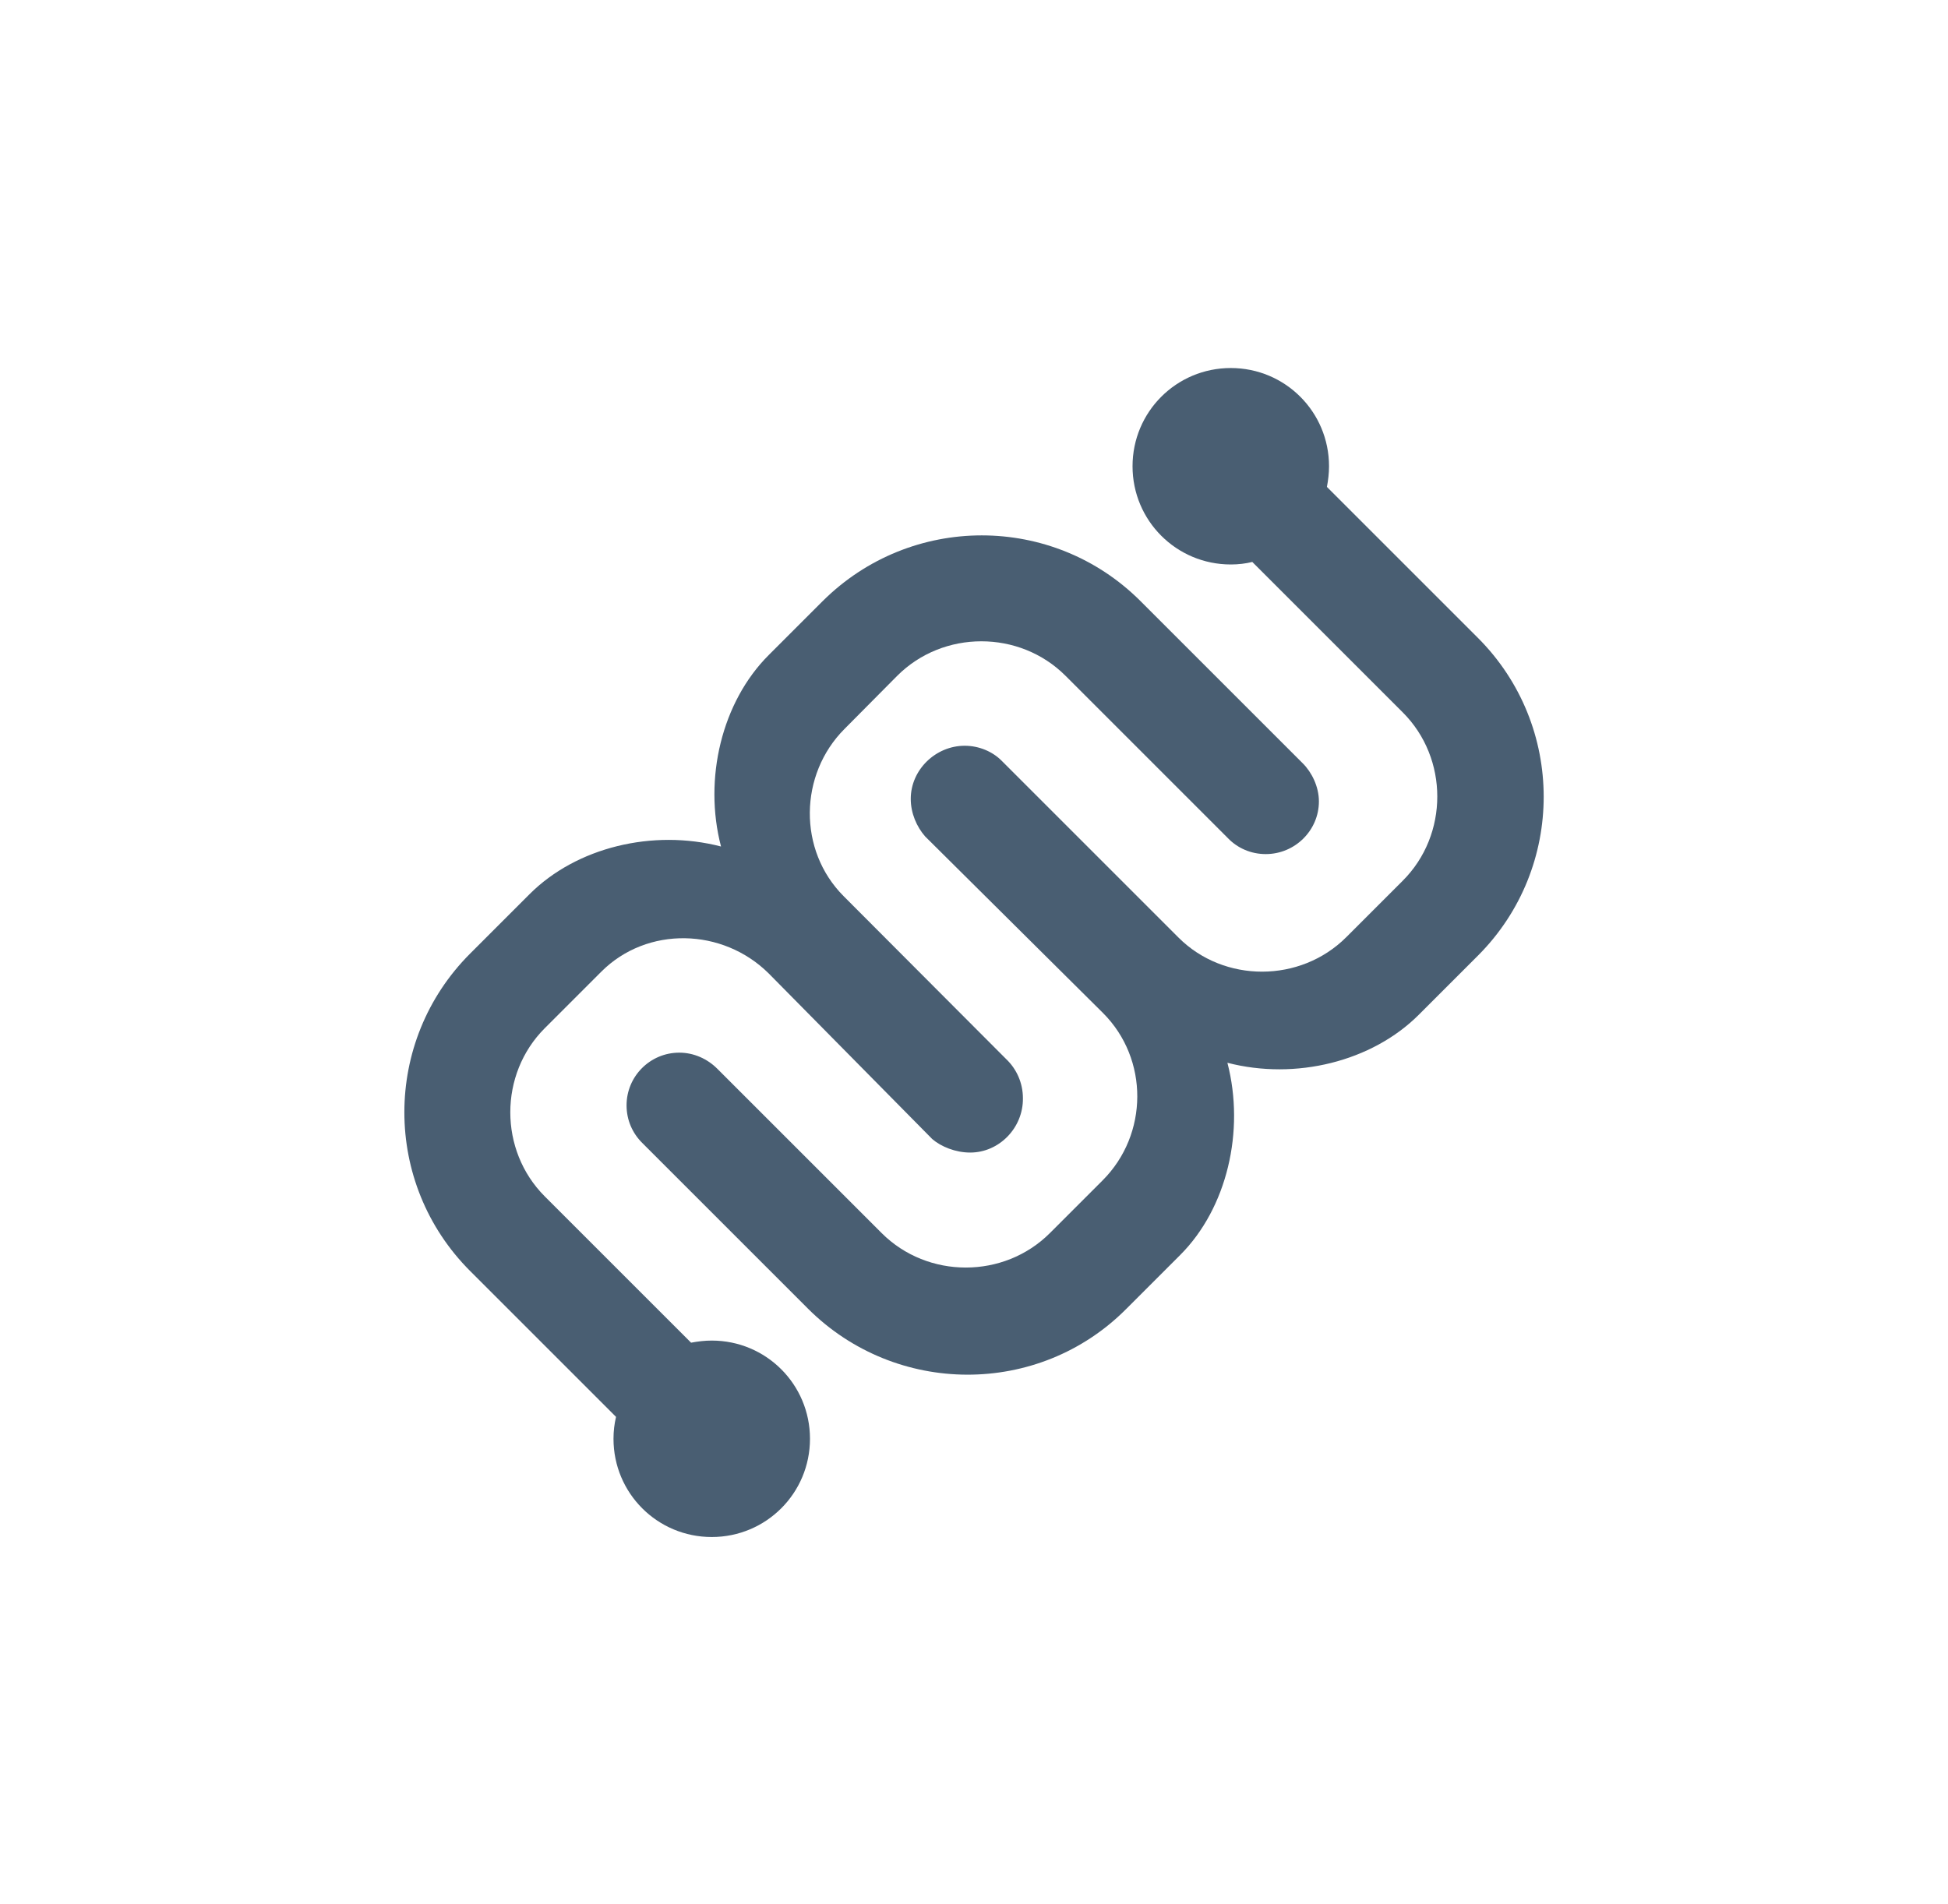 <?xml version="1.0" encoding="utf-8"?>
<!-- Generator: Adobe Illustrator 19.1.0, SVG Export Plug-In . SVG Version: 6.00 Build 0)  -->
<svg version="1.1" xmlns="http://www.w3.org/2000/svg" xmlns:xlink="http://www.w3.org/1999/xlink" x="0px" y="0px"
	 viewBox="0 0 462 451.7" style="enable-background:new 0 0 462 451.7;" xml:space="preserve">
<style type="text/css">
	.st0{fill:#1A1A1A;}
	.st1{fill:#79C0F2;}
	.st2{fill:#495E72;}
	.st3{fill:#F2F6F7;}
	.st4{fill:#79C0F2;stroke:#FFFFFF;stroke-width:4;stroke-miterlimit:10;}
	.st5{fill:#FFFFFF;}
	.st6{fill:#3C5A99;}
	.st7{fill:#6AB6EA;}
	.st8{fill:#434C59;}
	.st9{fill:#002F4B;}
	.st10{fill:#79C0F2;stroke:#FFFFFF;stroke-width:5;stroke-miterlimit:10;}
	.st11{fill:#79C0F2;stroke:#FFFFFF;stroke-width:3;stroke-miterlimit:10;}
	.st12{fill:none;stroke:#FFFFFF;stroke-width:4;stroke-linecap:round;stroke-miterlimit:10;}
</style>
<g id="Layer_1">
	<g>
		<g>
			<path class="st2" d="M350.5,151.3l-35.8-35.8c0.3-1.6,0.5-3.2,0.5-4.9c0-12.9-10.4-23.3-23.3-23.3c-12.9,0-23.3,10.4-23.3,23.3
				c0,12.9,10.4,23.3,23.3,23.3c1.8,0,3.5-0.2,5.1-0.6l35.7,35.7c10.9,10.9,10.9,29,0,39.9l-13.4,13.4c-10.9,10.9-29,10.9-39.8,0.1
				l-42-42l0,0c-2.1-2.1-5.3-3.5-8.7-3.5c-6.9,0-12.8,5.7-12.8,12.6c0,3.4,1.4,6.6,3.4,8.9l0,0l42.2,41.9
				c10.9,10.9,10.8,28.8-0.1,39.7l-12.5,12.5c-10.9,10.9-29,10.9-39.9,0l-39-39c-2.3-2.3-5.5-3.8-9-3.8c-6.9,0-12.5,5.6-12.5,12.5
				c0,3.5,1.4,6.6,3.7,8.9l0,0l39.3,39.3c20.8,20.8,54.7,21,75.5,0.1l12.8-12.8c11.1-11.1,15.4-29.4,11.2-45.6
				c16.2,4.2,34.3-0.3,45.4-11.4l14.1-14.1C371.3,205.8,371.3,172.1,350.5,151.3z"/>
		</g>
		<g>
			<path class="st2" d="M221.1,270.2c2.1,1.8,5.5,3.2,9,3.2c6.9,0,12.6-5.9,12.5-12.9c0-3.6-1.5-6.9-3.9-9.2l-38.6-38.7
				c-10.9-10.9-10.6-28.9,0.2-39.7l12.5-12.6c10.9-10.9,29-10.9,39.9,0l38.5,38.5l0,0c2.3,2.4,5.5,3.8,9,3.8
				c6.9,0,12.6-5.6,12.6-12.5c0-3.5-1.7-6.9-3.8-9l0,0l-38.5-38.5c-20.8-20.8-54.5-20.8-75.4,0l-12.8,12.8
				c-11.1,11.1-15.5,29.3-11.3,45.4c-16.2-4.2-34.3,0.2-45.4,11.3l-14.1,14.1c-20.8,20.8-20.8,54.5,0,75.3l34.6,34.6
				c-0.4,1.7-0.6,3.4-0.6,5.2c0,12.9,10.4,23.3,23.3,23.3c12.9,0,23.3-10.4,23.3-23.3c0-12.9-10.4-23.3-23.3-23.3
				c-1.7,0-3.3,0.2-4.9,0.5l-34.7-34.7c-10.9-10.9-10.9-29,0-39.9l13.4-13.4c10.9-10.9,28.8-10.4,39.7,0.4"/>
		</g>
	</g>
</g>
<g id="Layer_2">
</g>
</svg>
